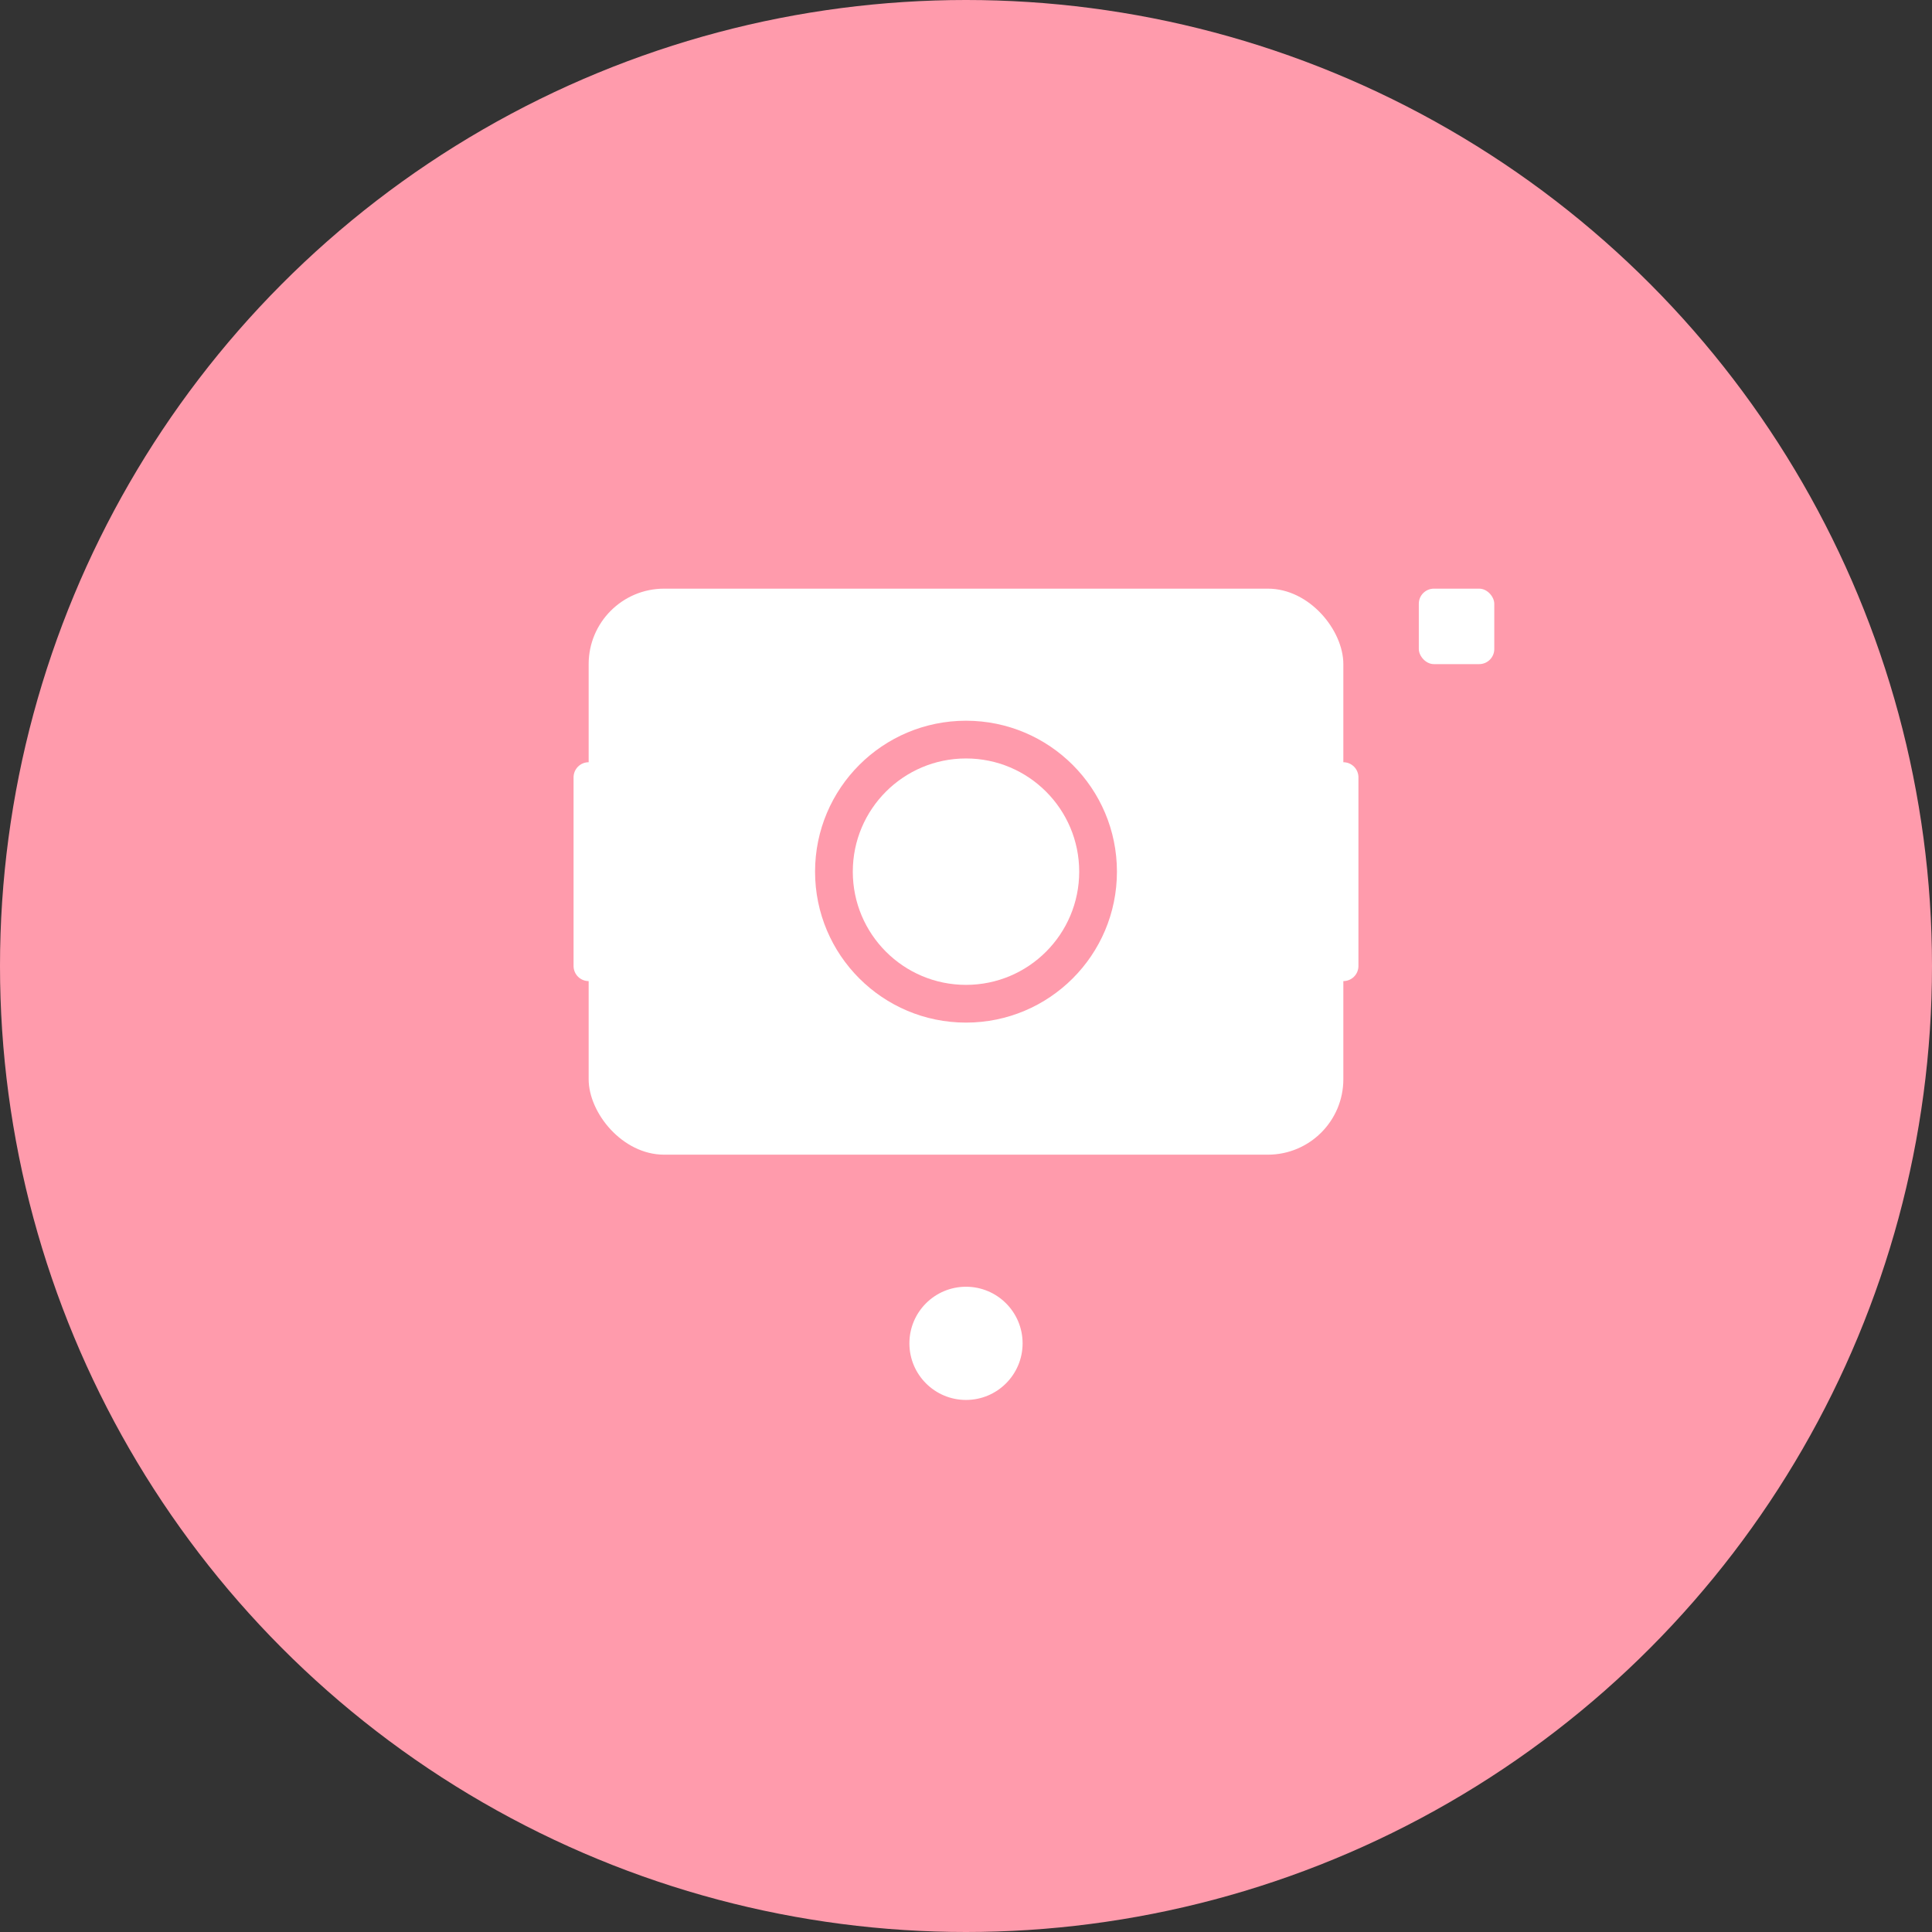 <?xml version="1.0" encoding="UTF-8"?>
<svg width="512" height="512" viewBox="0 0 512 512" fill="none" xmlns="http://www.w3.org/2000/svg">
  <rect x="0" y="0" width="512" height="512" fill="#333333" stroke="none"/>
  <!-- Фон -->
  <circle cx="256" cy="256" r="256" fill="#ff9bac"/>
  
  <!-- Корпус камеры -->
  <rect x="156" y="156" width="200" height="150" rx="20" fill="white"/>
  
  <!-- Объектив -->
  <circle cx="256" cy="231" r="40" fill="#ff9bac"/>
  <circle cx="256" cy="231" r="30" fill="white"/>
  
  <!-- Вспышка -->
  <rect x="376" y="156" width="20" height="20" rx="4" fill="white"/>
  
  <!-- Кнопка -->
  <circle cx="256" cy="356" r="15" fill="white"/>
  
  <!-- Ремешок -->
  <path d="M156 206 L156 256" stroke="white" stroke-width="8" stroke-linecap="round"/>
  <path d="M356 206 L356 256" stroke="white" stroke-width="8" stroke-linecap="round"/>
</svg> 